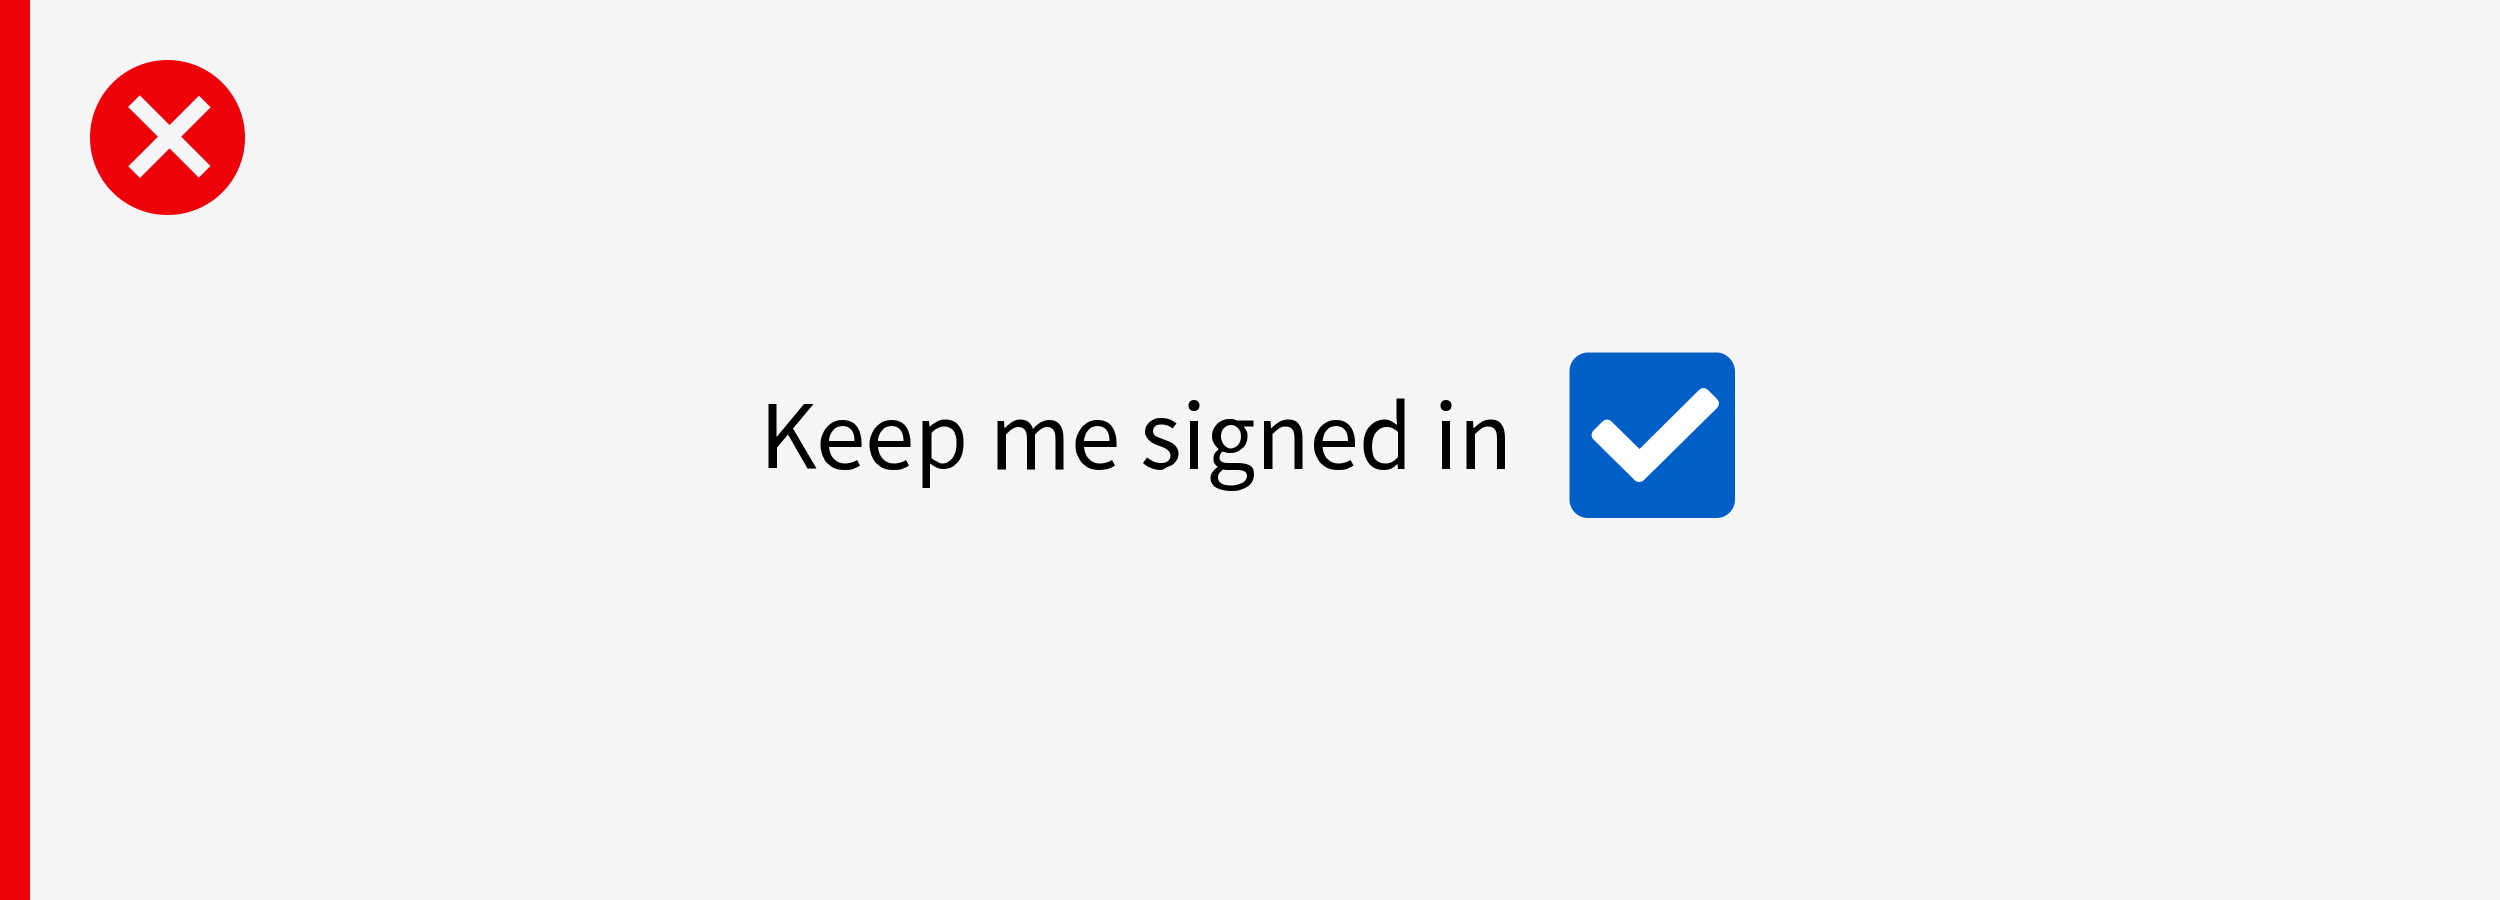 <?xml version="1.0" encoding="utf-8"?>
<!-- Generator: Adobe Illustrator 24.1.2, SVG Export Plug-In . SVG Version: 6.00 Build 0)  -->
<svg version="1.1" id="Layer_1" xmlns="http://www.w3.org/2000/svg" xmlns:xlink="http://www.w3.org/1999/xlink" x="0px" y="0px"
	 viewBox="0 0 500 180" style="enable-background:new 0 0 500 180;" xml:space="preserve">
<rect x="0" y="0" width="500" height="180" fill="#333333" stroke="none"/>
<style type="text/css">
	.st0{fill:#EE020A;}
	.st1{fill:#F5F5F5;}
	.st2{fill:#005FC6;}
	.st3{fill:#FFFFFF;}
</style>
<rect id="Rectangle" class="st0" width="6" height="180"/>
<rect id="Rectangle_1_" x="6" class="st1" width="495" height="180"/>
<path id="Path" class="st0" d="M33.5,12C25,12,18,18.9,18,27.5S24.9,43,33.5,43S49,36.1,49,27.5S42,12,33.5,12z"/>
<g id="Group" transform="translate(25, 19)">
	
		<rect id="Rectangle_2_" x="-1.1" y="6.7" transform="matrix(0.707 -0.707 0.707 0.707 -3.305 8.75)" class="st1" width="20" height="3.3"/>
	
		<rect id="Rectangle_3_" x="7.2" y="-1.7" transform="matrix(0.707 -0.707 0.707 0.707 -3.267 8.683)" class="st1" width="3.3" height="20"/>
</g>
<g>
	<g id="checked_1_" transform="translate(166, 69)">
		<path id="Shape_1_" class="st2" d="M177.3,1.5h-25.7c-2,0-3.7,1.7-3.7,3.7v25.7c0,2,1.6,3.7,3.7,3.7h25.7c2,0,3.7-1.6,3.7-3.7V5.2
			C180.9,3.2,179.3,1.5,177.3,1.5z"/>
	</g>
	<g id="check-icon_1_" transform="translate(171, 77)">
		<path id="Path_2_" class="st3" d="M157.8,19l14.6-14.4c0.5-0.5,0.5-1.3,0-1.8L170.6,1c-0.5-0.5-1.3-0.5-1.8,0l-11.9,11.8l-5.6-5.5
			c-0.5-0.5-1.3-0.5-1.8,0l-1.8,1.8c-0.5,0.5-0.5,1.3,0,1.8l8.3,8.2C156.5,19.5,157.3,19.5,157.8,19L157.8,19z"/>
	</g>
</g>
<g>
	<path d="M153.7,93.8v-13h1.6v6.5h0.1l5.4-6.5h1.9l-4.1,4.9l4.7,8h-1.8l-3.9-6.8l-2.2,2.6v4.1h-1.7V93.8z"/>
	<path d="M168.8,94c-0.6,0-1.3-0.1-1.8-0.3c-0.6-0.2-1-0.6-1.5-1s-0.7-1-1-1.6c-0.2-0.6-0.4-1.3-0.4-2.1s0.1-1.5,0.4-2.1
		c0.2-0.6,0.6-1.2,1-1.6s0.9-0.8,1.4-1s1-0.3,1.6-0.3s1.2,0.1,1.6,0.3c0.5,0.2,0.9,0.5,1.2,0.9s0.6,0.9,0.7,1.4
		c0.2,0.6,0.3,1.2,0.3,1.9c0,0.2,0,0.3,0,0.5s0,0.3,0,0.4h-6.5c0.1,1,0.4,1.8,1,2.4s1.3,0.9,2.2,0.9c0.5,0,0.9-0.1,1.3-0.2
		c0.4-0.1,0.8-0.3,1.1-0.5l0.6,1.1c-0.4,0.3-0.9,0.5-1.4,0.7S169.5,94,168.8,94z M165.8,88.2h5.1c0-1-0.2-1.7-0.6-2.2
		s-1-0.8-1.8-0.8c-0.3,0-0.7,0.1-1,0.2s-0.6,0.3-0.8,0.6c-0.3,0.3-0.5,0.6-0.6,0.9C165.9,87.3,165.8,87.8,165.8,88.2z"/>
	<path d="M178.6,94c-0.6,0-1.3-0.1-1.8-0.3c-0.6-0.2-1-0.6-1.5-1s-0.7-1-1-1.6c-0.2-0.6-0.4-1.3-0.4-2.1s0.1-1.5,0.4-2.1
		c0.2-0.6,0.6-1.2,1-1.6s0.9-0.8,1.4-1s1-0.3,1.6-0.3s1.2,0.1,1.6,0.3c0.5,0.2,0.9,0.5,1.2,0.9s0.6,0.9,0.7,1.4
		c0.2,0.6,0.3,1.2,0.3,1.9c0,0.2,0,0.3,0,0.5s0,0.3,0,0.4h-6.5c0.1,1,0.4,1.8,1,2.4s1.3,0.9,2.2,0.9c0.5,0,0.9-0.1,1.3-0.2
		c0.4-0.1,0.8-0.3,1.1-0.5l0.6,1.1c-0.4,0.3-0.9,0.5-1.4,0.7S179.3,94,178.6,94z M175.6,88.2h5.1c0-1-0.2-1.7-0.6-2.2
		s-1-0.8-1.8-0.8c-0.3,0-0.7,0.1-1,0.2s-0.6,0.3-0.8,0.6c-0.3,0.3-0.5,0.6-0.6,0.9C175.7,87.3,175.6,87.8,175.6,88.2z"/>
	<path d="M184.5,97.9V84.2h1.3l0.1,1.1h0.1c0.4-0.4,0.9-0.7,1.4-1s1.1-0.4,1.6-0.4c0.6,0,1.2,0.1,1.6,0.3c0.5,0.2,0.9,0.6,1.2,1
		s0.6,0.9,0.7,1.5c0.2,0.6,0.2,1.3,0.2,2c0,0.8-0.1,1.5-0.3,2.2c-0.2,0.6-0.5,1.2-0.9,1.6s-0.8,0.8-1.3,1s-1,0.3-1.6,0.3
		c-0.4,0-0.9-0.1-1.3-0.3c-0.4-0.2-0.9-0.5-1.3-0.8v1.7v3.2h-1.5V97.9z M188.5,92.7c0.4,0,0.8-0.1,1.1-0.3c0.3-0.2,0.6-0.4,0.9-0.8
		s0.4-0.7,0.6-1.2c0.1-0.5,0.2-1,0.2-1.6c0-0.5,0-1-0.1-1.4s-0.2-0.8-0.4-1.1c-0.2-0.3-0.5-0.6-0.8-0.7c-0.3-0.2-0.7-0.3-1.2-0.3
		c-0.4,0-0.8,0.1-1.2,0.3c-0.4,0.2-0.9,0.5-1.3,1v5c0.4,0.4,0.9,0.6,1.3,0.8C187.8,92.6,188.2,92.7,188.5,92.7z"/>
	<path d="M199.5,93.8v-9.6h1.3l0.1,1.4h0.1c0.4-0.5,0.9-0.8,1.4-1.2c0.5-0.3,1-0.5,1.6-0.5c0.7,0,1.3,0.2,1.7,0.5s0.7,0.8,0.9,1.4
		c0.5-0.6,1-1,1.5-1.3s1.1-0.5,1.7-0.5c1,0,1.7,0.3,2.2,1c0.5,0.6,0.7,1.6,0.7,2.8v6.1h-1.6V88c0-0.9-0.1-1.6-0.4-2
		c-0.3-0.4-0.7-0.6-1.3-0.6c-0.7,0-1.5,0.5-2.4,1.5v7h-1.6V88c0-0.9-0.1-1.6-0.4-2c-0.3-0.4-0.7-0.6-1.4-0.6s-1.5,0.5-2.4,1.5v7
		h-1.7V93.8z"/>
	<path d="M219.8,94c-0.6,0-1.2-0.1-1.8-0.3c-0.6-0.2-1-0.6-1.5-1c-0.4-0.4-0.7-1-1-1.6s-0.4-1.3-0.4-2.1s0.1-1.5,0.4-2.1
		s0.6-1.2,1-1.6s0.9-0.8,1.4-1s1-0.3,1.6-0.3s1.2,0.1,1.6,0.3c0.5,0.2,0.9,0.5,1.2,0.9c0.3,0.4,0.6,0.9,0.7,1.4
		c0.2,0.6,0.3,1.2,0.3,1.9c0,0.2,0,0.3,0,0.5s0,0.3,0,0.4h-6.5c0.1,1,0.4,1.8,1,2.4s1.3,0.9,2.2,0.9c0.5,0,0.9-0.1,1.3-0.2
		s0.8-0.3,1.1-0.5l0.6,1.1c-0.4,0.3-0.9,0.5-1.4,0.7C221,93.9,220.4,94,219.8,94z M216.8,88.2h5.1c0-1-0.2-1.7-0.6-2.2
		s-1-0.8-1.8-0.8c-0.3,0-0.7,0.1-1,0.2s-0.6,0.3-0.8,0.6c-0.3,0.3-0.5,0.6-0.6,0.9S216.8,87.8,216.8,88.2z"/>
	<path d="M232.2,94c-0.7,0-1.3-0.1-2-0.4c-0.6-0.2-1.2-0.6-1.6-1l0.8-1.1c0.4,0.3,0.9,0.6,1.3,0.8s1,0.3,1.5,0.3
		c0.6,0,1.1-0.1,1.4-0.4s0.5-0.6,0.5-1.1c0-0.3-0.1-0.5-0.2-0.7s-0.3-0.3-0.5-0.5c-0.2-0.1-0.4-0.3-0.7-0.4
		c-0.3-0.1-0.5-0.2-0.8-0.3c-0.3-0.1-0.7-0.3-1-0.4c-0.3-0.2-0.7-0.3-0.9-0.6c-0.3-0.2-0.5-0.5-0.7-0.8s-0.3-0.6-0.3-1
		s0.1-0.7,0.2-1.1c0.2-0.3,0.4-0.6,0.7-0.9c0.3-0.2,0.6-0.4,1-0.6s0.9-0.2,1.4-0.2c0.6,0,1.2,0.1,1.7,0.3c0.5,0.2,0.9,0.5,1.3,0.8
		l-0.8,1c-0.3-0.3-0.7-0.5-1-0.6s-0.7-0.2-1.2-0.2c-0.6,0-1.1,0.1-1.3,0.4c-0.3,0.3-0.4,0.6-0.4,1c0,0.2,0.1,0.4,0.2,0.6
		s0.3,0.3,0.5,0.4s0.4,0.2,0.7,0.3c0.3,0.1,0.5,0.2,0.8,0.3c0.3,0.1,0.7,0.3,1,0.4s0.7,0.3,0.9,0.5c0.3,0.2,0.5,0.5,0.7,0.8
		s0.3,0.7,0.3,1.1s-0.1,0.8-0.2,1.1c-0.2,0.3-0.4,0.6-0.7,0.9c-0.3,0.3-0.7,0.5-1.1,0.6S232.7,94,232.2,94z"/>
	<path d="M238.8,82.2c-0.3,0-0.6-0.1-0.8-0.3c-0.2-0.2-0.3-0.4-0.3-0.8c0-0.3,0.1-0.6,0.3-0.8c0.2-0.2,0.5-0.3,0.8-0.3
		s0.6,0.1,0.8,0.3c0.2,0.2,0.3,0.4,0.3,0.8c0,0.3-0.1,0.6-0.3,0.8S239.1,82.2,238.8,82.2z M238,93.8v-9.6h1.6v9.6H238z"/>
	<path d="M246.1,98.2c-0.6,0-1.1-0.1-1.6-0.2s-0.9-0.3-1.3-0.5s-0.6-0.5-0.8-0.8s-0.3-0.7-0.3-1.1s0.1-0.8,0.4-1.2s0.6-0.7,1-1v-0.1
		c-0.2-0.1-0.4-0.3-0.6-0.6c-0.2-0.3-0.2-0.6-0.2-1s0.1-0.8,0.3-1.1c0.2-0.3,0.5-0.5,0.7-0.7v-0.1c-0.3-0.3-0.6-0.6-0.9-1.1
		c-0.3-0.4-0.4-1-0.4-1.5s0.1-1,0.3-1.4c0.2-0.4,0.5-0.8,0.8-1.1c0.3-0.3,0.7-0.5,1.2-0.7s0.9-0.2,1.4-0.2c0.3,0,0.5,0,0.7,0.1
		c0.2,0,0.4,0.1,0.6,0.2h3.3v1.2h-2c0.2,0.2,0.4,0.5,0.6,0.9c0.2,0.3,0.2,0.7,0.2,1.1c0,0.5-0.1,1-0.3,1.4c-0.2,0.4-0.4,0.8-0.8,1
		c-0.3,0.3-0.7,0.5-1.1,0.7s-0.9,0.2-1.4,0.2c-0.2,0-0.5,0-0.7-0.1s-0.5-0.1-0.7-0.2c-0.2,0.1-0.3,0.3-0.4,0.5s-0.2,0.4-0.2,0.7
		c0,0.3,0.1,0.6,0.4,0.8c0.2,0.2,0.7,0.3,1.3,0.3h1.9c1.1,0,2,0.2,2.5,0.5c0.6,0.4,0.8,0.9,0.8,1.8c0,0.4-0.1,0.9-0.3,1.3
		c-0.2,0.4-0.5,0.8-1,1.1c-0.4,0.3-0.9,0.5-1.5,0.7C247.5,98.2,246.8,98.2,246.1,98.2z M246.3,97.1c0.5,0,0.9-0.1,1.3-0.2
		s0.7-0.3,1-0.4c0.3-0.2,0.5-0.4,0.6-0.6s0.2-0.5,0.2-0.7c0-0.4-0.2-0.8-0.5-0.9c-0.3-0.2-0.8-0.3-1.4-0.3h-1.7c-0.2,0-0.4,0-0.6,0
		s-0.4-0.1-0.6-0.1c-0.3,0.3-0.6,0.5-0.8,0.8s-0.2,0.6-0.2,0.8c0,0.5,0.2,0.9,0.7,1.2S245.4,97.1,246.3,97.1z M246.1,89.7
		c0.3,0,0.5-0.1,0.8-0.2s0.5-0.3,0.7-0.5s0.3-0.4,0.4-0.7c0.1-0.3,0.2-0.6,0.2-1c0-0.7-0.2-1.3-0.6-1.7s-0.9-0.6-1.4-0.6
		s-1,0.2-1.4,0.6s-0.6,0.9-0.6,1.7c0,0.4,0.1,0.7,0.2,1s0.3,0.5,0.4,0.7c0.2,0.2,0.4,0.4,0.7,0.5C245.5,89.6,245.8,89.7,246.1,89.7z
		"/>
	<path d="M252.8,93.8v-9.6h1.3l0.1,1.4h0.1c0.5-0.5,0.9-0.8,1.5-1.2c0.5-0.3,1.1-0.5,1.8-0.5c1,0,1.8,0.3,2.2,1
		c0.5,0.6,0.7,1.6,0.7,2.8v6.1h-1.6v-5.9c0-0.9-0.1-1.6-0.4-2s-0.8-0.6-1.4-0.6c-0.5,0-0.9,0.1-1.3,0.4s-0.8,0.6-1.3,1.1v7
		C254.5,93.8,252.8,93.8,252.8,93.8z"/>
	<path d="M267.5,94c-0.6,0-1.2-0.1-1.8-0.3c-0.6-0.2-1-0.6-1.5-1c-0.4-0.4-0.7-1-1-1.6s-0.4-1.3-0.4-2.1s0.1-1.5,0.4-2.1
		s0.6-1.2,1-1.6s0.9-0.8,1.4-1s1-0.3,1.6-0.3s1.2,0.1,1.6,0.3s0.9,0.5,1.2,0.9c0.3,0.4,0.6,0.9,0.7,1.4c0.2,0.6,0.3,1.2,0.3,1.9
		c0,0.2,0,0.3,0,0.5s0,0.3,0,0.4h-6.5c0.1,1,0.4,1.8,1,2.4s1.3,0.9,2.2,0.9c0.5,0,0.9-0.1,1.3-0.2s0.8-0.3,1.1-0.5l0.6,1.1
		c-0.4,0.3-0.9,0.5-1.4,0.7S268.2,94,267.5,94z M264.5,88.2h5.1c0-1-0.2-1.7-0.6-2.2s-1-0.8-1.8-0.8c-0.3,0-0.7,0.1-1,0.2
		s-0.6,0.3-0.8,0.6c-0.3,0.3-0.5,0.6-0.6,0.9S264.6,87.8,264.5,88.2z"/>
	<path d="M276.7,94c-1.2,0-2.2-0.4-2.9-1.3c-0.7-0.9-1.1-2.1-1.1-3.7c0-0.8,0.1-1.5,0.3-2.1c0.2-0.6,0.5-1.2,0.9-1.6s0.8-0.8,1.3-1
		s1-0.4,1.6-0.4s1,0.1,1.4,0.3s0.8,0.5,1.2,0.8l-0.1-1.6v-3.7h1.6v14.1h-1.3l-0.1-1.1h0.1c-0.4,0.4-0.8,0.7-1.3,1
		C277.8,93.9,277.3,94,276.7,94z M277.1,92.7c0.4,0,0.9-0.1,1.3-0.3s0.8-0.6,1.2-1v-5c-0.4-0.4-0.8-0.6-1.2-0.8
		c-0.4-0.2-0.8-0.2-1.2-0.2c-0.4,0-0.7,0.1-1.1,0.3c-0.3,0.2-0.6,0.4-0.9,0.8c-0.3,0.3-0.4,0.7-0.6,1.2c-0.1,0.4-0.2,1-0.2,1.5
		c0,1.2,0.2,2.1,0.7,2.7C275.6,92.4,276.2,92.7,277.1,92.7z"/>
	<path d="M289.2,82.2c-0.3,0-0.6-0.1-0.8-0.3c-0.2-0.2-0.3-0.4-0.3-0.8c0-0.3,0.1-0.6,0.3-0.8c0.2-0.2,0.5-0.3,0.8-0.3
		s0.6,0.1,0.8,0.3c0.2,0.2,0.3,0.4,0.3,0.8c0,0.3-0.1,0.6-0.3,0.8S289.5,82.2,289.2,82.2z M288.4,93.8v-9.6h1.6v9.6H288.4z"/>
	<path d="M293.3,93.8v-9.6h1.3l0.1,1.4h0.1c0.5-0.5,0.9-0.8,1.5-1.2c0.5-0.3,1.1-0.5,1.8-0.5c1,0,1.8,0.3,2.2,1
		c0.5,0.6,0.7,1.6,0.7,2.8v6.1h-1.6v-5.9c0-0.9-0.1-1.6-0.4-2s-0.8-0.6-1.4-0.6c-0.5,0-0.9,0.1-1.3,0.4s-0.8,0.6-1.3,1.1v7
		C295,93.8,293.3,93.8,293.3,93.8z"/>
</g>
</svg>
